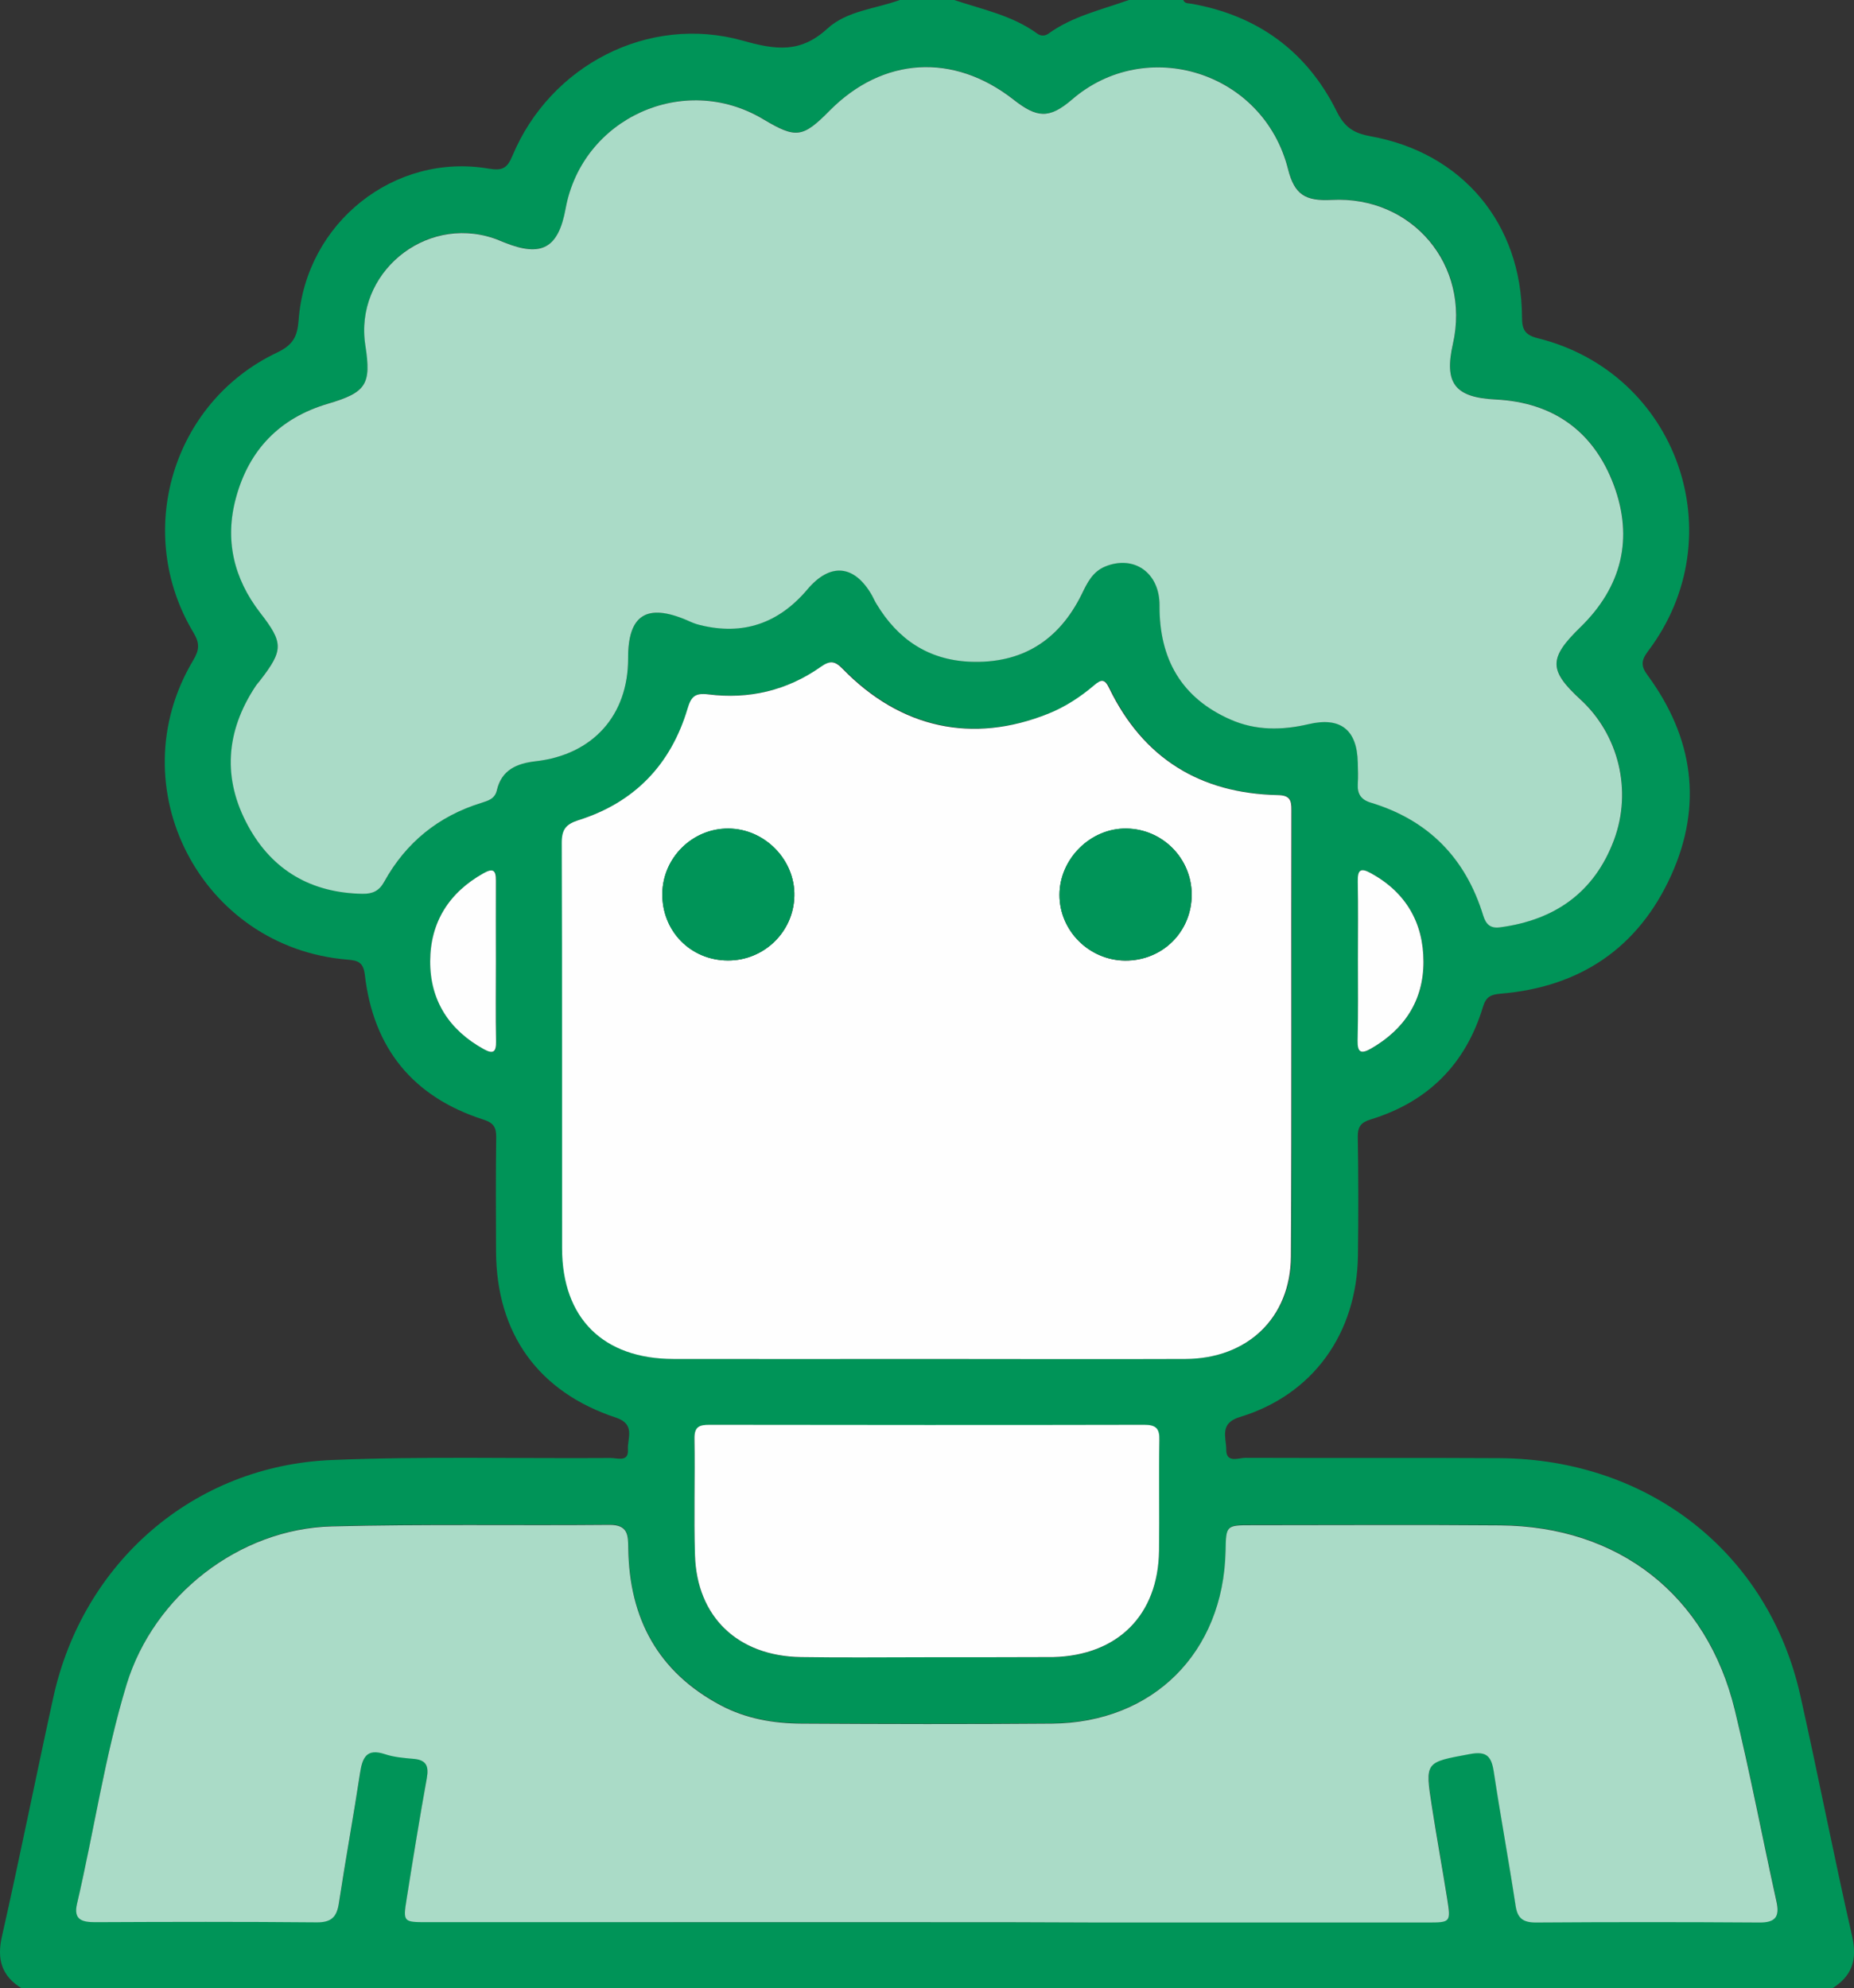 <?xml version="1.0" encoding="utf-8"?>
<!-- Generator: Adobe Illustrator 25.4.1, SVG Export Plug-In . SVG Version: 6.00 Build 0)  -->
<svg version="1.1" id="Capa_1" xmlns="http://www.w3.org/2000/svg" xmlns:xlink="http://www.w3.org/1999/xlink" x="0px" y="0px"
	 viewBox="0 0 109.51 117.46" style="enable-background:new 0 0 109.51 117.46;" xml:space="preserve">
<rect x="0" y="0" width="109.51" height="117.46" fill="#333333" stroke="none"/>
<style type="text/css">
	.st0{fill:#009458;}
	.st1{fill:#AADBC7;}
	.st2{fill:#FEFEFE;}
</style>
<g>
	<g>
		<path class="st0" d="M66.68,0c1.07,0,2.14,0,3.21,0c0.09,0.22,0.3,0.19,0.48,0.22c3.91,0.69,6.82,2.81,8.58,6.35
			c0.47,0.96,1.02,1.3,2,1.48c5.43,0.97,8.93,5.17,8.95,10.68c0,0.72,0.16,1.06,0.93,1.25c8.24,2.04,11.65,11.69,6.52,18.48
			c-0.43,0.57-0.43,0.9-0.01,1.46c2.67,3.65,3.25,7.62,1.38,11.77c-1.94,4.3-5.38,6.62-10.08,7.01c-0.58,0.05-0.86,0.18-1.04,0.76
			c-1.02,3.4-3.25,5.63-6.64,6.67c-0.56,0.17-0.77,0.42-0.76,1.03c0.04,2.33,0.04,4.66,0.01,7c-0.06,4.62-2.66,8.24-6.98,9.55
			c-1.22,0.37-0.8,1.21-0.8,1.91c-0.01,0.84,0.72,0.5,1.13,0.5c5.01,0.02,10.02-0.01,15.02,0.02c8.83,0.06,15.88,5.61,17.76,14.02
			c1.06,4.73,1.98,9.49,3.06,14.22c0.32,1.4-0.01,2.36-1.19,3.09c-35.64,0-71.27,0-106.91,0c-1.2-0.73-1.5-1.72-1.18-3.1
			c1.06-4.69,2-9.41,3.03-14.1c1.75-7.98,8.29-13.68,16.42-14.02c5.49-0.23,11-0.08,16.51-0.12c0.39,0,1.06,0.26,1.01-0.5
			c-0.04-0.66,0.46-1.49-0.69-1.88c-4.61-1.52-7.07-4.97-7.1-9.81c-0.01-2.25-0.02-4.51,0.01-6.76c0.01-0.6-0.18-0.86-0.75-1.04
			c-4.18-1.34-6.51-4.23-7.01-8.56c-0.09-0.73-0.4-0.84-1.01-0.89c-8.68-0.7-13.59-10.21-9.13-17.68c0.36-0.6,0.4-1,0.03-1.62
			c-3.56-5.9-1.29-13.61,4.92-16.56c0.95-0.45,1.21-0.95,1.28-1.93c0.43-5.74,5.65-9.89,11.22-8.94c0.82,0.14,1.1-0.02,1.41-0.76
			c2.23-5.34,8.03-8.36,13.6-6.8c1.95,0.55,3.4,0.75,4.99-0.7C50.02,0.63,51.7,0.53,53.15,0c1.07,0,2.14,0,3.21,0
			c1.67,0.56,3.43,0.91,4.9,1.98c0.2,0.15,0.44,0.16,0.65,0.02C63.34,0.96,65.06,0.58,66.68,0z M37.1,38.89
			c-0.01-2.56,1.1-3.27,3.49-2.26c0.25,0.1,0.49,0.21,0.75,0.28c2.56,0.63,4.67-0.1,6.36-2.1c1.36-1.6,2.78-1.47,3.82,0.36
			c0.09,0.17,0.17,0.34,0.27,0.51c1.26,2.07,3.04,3.29,5.5,3.4c3.08,0.13,5.27-1.24,6.62-4c0.32-0.66,0.62-1.31,1.37-1.62
			c1.7-0.7,3.23,0.35,3.22,2.3c-0.02,3.15,1.28,5.46,4.2,6.74c1.48,0.65,3.03,0.65,4.6,0.27c1.9-0.45,2.87,0.34,2.91,2.27
			c0.01,0.42,0.03,0.84,0,1.26c-0.04,0.57,0.17,0.93,0.75,1.1c3.41,1.03,5.62,3.28,6.66,6.68c0.16,0.51,0.42,0.76,1,0.69
			c3.23-0.43,5.56-2.06,6.72-5.15c1.1-2.93,0.27-6.25-1.98-8.31c-1.89-1.73-1.88-2.44,0-4.27c2.43-2.38,3.15-5.24,1.97-8.4
			c-1.18-3.15-3.55-4.88-6.97-5.05c-2.43-0.12-3.07-0.96-2.53-3.29c1.06-4.65-2.4-8.75-7.16-8.5c-1.56,0.08-2.2-0.31-2.58-1.82
			c-1.46-5.78-8.39-7.89-12.76-4.11c-1.35,1.17-2.07,1.09-3.46,0c-3.54-2.77-7.71-2.52-10.85,0.65c-1.6,1.62-1.99,1.67-3.95,0.5
			c-4.67-2.78-10.67-0.05-11.65,5.29c-0.43,2.35-1.42,2.89-3.63,2c-0.21-0.09-0.42-0.18-0.64-0.25c-4.09-1.37-8.22,2.09-7.56,6.33
			c0.36,2.31,0.05,2.78-2.21,3.45c-2.84,0.84-4.65,2.72-5.43,5.55c-0.68,2.49-0.14,4.77,1.43,6.8c1.37,1.78,1.38,2.19-0.01,4
			c-0.09,0.12-0.2,0.24-0.28,0.36c-1.75,2.67-1.94,5.46-0.42,8.24c1.43,2.62,3.73,3.95,6.75,4c0.59,0.01,0.98-0.17,1.29-0.72
			c1.28-2.31,3.19-3.87,5.73-4.65c0.4-0.12,0.79-0.23,0.92-0.75c0.28-1.2,1.17-1.58,2.29-1.71C35.02,44.59,37.1,42.25,37.1,38.89z
			 M54.71,113.55c3.4,0,6.81,0,10.21,0c6.46,0,12.92,0,19.39,0c1.39,0,1.4-0.01,1.18-1.41c-0.29-1.81-0.62-3.62-0.9-5.43
			c-0.42-2.68-0.4-2.62,2.24-3.11c1-0.18,1.28,0.15,1.41,1.03c0.4,2.64,0.89,5.28,1.29,7.92c0.12,0.76,0.45,1.01,1.2,1
			c4.4-0.03,8.79-0.03,13.19,0c0.96,0.01,1.21-0.34,1.02-1.24c-0.83-3.77-1.55-7.56-2.46-11.31c-1.64-6.79-6.85-10.86-13.87-10.91
			c-4.89-0.03-9.79-0.01-14.68-0.01c-1.5,0-1.5,0.01-1.53,1.53c-0.13,5.99-4.28,10.14-10.26,10.19c-4.93,0.04-9.86,0.03-14.8,0
			c-1.65-0.01-3.28-0.29-4.76-1.08c-3.71-1.97-5.4-5.14-5.46-9.26c-0.01-0.79-0.02-1.41-1.11-1.4c-5.47,0.05-10.94-0.05-16.4,0.09
			c-5.47,0.14-10.52,4.07-12.12,9.33c-1.3,4.24-1.92,8.65-2.93,12.96c-0.22,0.95,0.28,1.1,1.07,1.09c4.36-0.02,8.72-0.03,13.08,0.01
			c0.89,0.01,1.2-0.32,1.32-1.15c0.39-2.57,0.86-5.13,1.25-7.69c0.14-0.9,0.38-1.45,1.45-1.1c0.54,0.17,1.12,0.23,1.69,0.28
			c0.77,0.06,0.93,0.42,0.8,1.15c-0.43,2.37-0.81,4.75-1.19,7.12c-0.22,1.37-0.2,1.38,1.21,1.38
			C35.06,113.55,44.88,113.55,54.71,113.55z M54.69,80.28c5.12,0,10.24,0.02,15.36-0.01c3.68-0.02,6.21-2.44,6.23-6.06
			c0.04-8.79,0.01-17.58,0.03-26.37c0-0.62-0.14-0.87-0.81-0.88c-4.58-0.1-7.94-2.16-9.95-6.31c-0.27-0.55-0.46-0.55-0.89-0.18
			c-0.81,0.7-1.71,1.29-2.71,1.68c-4.47,1.78-8.71,0.87-12.14-2.64c-0.48-0.49-0.76-0.51-1.31-0.12c-1.99,1.4-4.24,1.91-6.63,1.62
			c-0.8-0.1-1.02,0.14-1.23,0.85c-0.99,3.31-3.14,5.53-6.44,6.58c-0.74,0.23-1,0.53-0.99,1.34c0.03,7.99,0.02,15.97,0.02,23.96
			c0,4.13,2.42,6.53,6.58,6.53C44.76,80.28,49.72,80.28,54.69,80.28z M54.76,97.9c2.41,0,4.81,0,7.22,0c0.08,0,0.15,0,0.23,0
			c3.81-0.1,6.2-2.48,6.25-6.28c0.03-2.18-0.02-4.36,0.02-6.53c0.01-0.7-0.2-0.91-0.9-0.91c-8.56,0.02-17.12,0.02-25.67,0
			c-0.6,0-0.9,0.11-0.89,0.81c0.04,2.29-0.04,4.59,0.03,6.88c0.11,3.65,2.53,5.97,6.26,6.03C49.8,97.93,52.28,97.89,54.76,97.9z
			 M80.21,56.66c0,1.61,0.02,3.21-0.01,4.82c-0.01,0.69,0.2,0.81,0.78,0.47c1.99-1.14,3.11-2.85,3.11-5.13c0-2.3-1.03-4.1-3.11-5.24
			c-0.63-0.35-0.78-0.16-0.77,0.49C80.23,53.61,80.21,55.14,80.21,56.66z M29.29,56.83c0-1.6-0.02-3.21,0.01-4.81
			c0.01-0.63-0.18-0.74-0.72-0.44c-2.04,1.14-3.16,2.89-3.16,5.2c-0.01,2.32,1.12,4.07,3.17,5.2c0.56,0.31,0.73,0.16,0.72-0.45
			C29.28,59.96,29.29,58.4,29.29,56.83z"/>
		<path class="st1" d="M37.1,38.89c0.01,3.36-2.08,5.7-5.46,6.08c-1.12,0.13-2.01,0.51-2.29,1.71c-0.12,0.52-0.52,0.62-0.92,0.75
			c-2.53,0.78-4.45,2.34-5.73,4.65c-0.3,0.55-0.69,0.73-1.29,0.72c-3.02-0.05-5.32-1.38-6.75-4c-1.53-2.79-1.33-5.58,0.42-8.24
			c0.08-0.13,0.19-0.24,0.28-0.36c1.39-1.8,1.39-2.22,0.01-4c-1.57-2.03-2.11-4.32-1.43-6.8c0.77-2.83,2.58-4.71,5.43-5.55
			c2.27-0.67,2.57-1.14,2.21-3.45c-0.66-4.23,3.48-7.69,7.56-6.33c0.22,0.07,0.43,0.17,0.64,0.25c2.21,0.89,3.2,0.35,3.63-2
			c0.98-5.34,6.98-8.07,11.65-5.29c1.96,1.17,2.35,1.12,3.95-0.5c3.14-3.17,7.31-3.42,10.85-0.65c1.39,1.09,2.11,1.16,3.46,0
			c4.37-3.78,11.3-1.67,12.76,4.11c0.38,1.51,1.02,1.9,2.58,1.82c4.76-0.25,8.21,3.86,7.16,8.5c-0.53,2.33,0.11,3.17,2.53,3.29
			c3.42,0.17,5.79,1.9,6.97,5.05c1.18,3.16,0.47,6.02-1.97,8.4c-1.88,1.83-1.88,2.54,0,4.27c2.25,2.06,3.08,5.37,1.98,8.31
			c-1.16,3.09-3.49,4.72-6.72,5.15c-0.58,0.08-0.84-0.18-1-0.69c-1.04-3.4-3.24-5.65-6.66-6.68c-0.58-0.18-0.78-0.53-0.75-1.1
			c0.03-0.42,0.01-0.84,0-1.26c-0.04-1.93-1.01-2.72-2.91-2.27c-1.58,0.37-3.12,0.38-4.6-0.27c-2.92-1.28-4.22-3.6-4.2-6.74
			c0.01-1.95-1.52-3-3.22-2.3c-0.74,0.31-1.05,0.96-1.37,1.62c-1.35,2.75-3.54,4.13-6.62,4c-2.46-0.11-4.25-1.33-5.5-3.4
			c-0.1-0.16-0.18-0.34-0.27-0.51c-1.04-1.83-2.47-1.96-3.82-0.36c-1.69,2-3.8,2.74-6.36,2.1c-0.26-0.06-0.51-0.17-0.75-0.28
			C38.19,35.62,37.09,36.33,37.1,38.89z"/>
		<path class="st1" d="M54.71,113.55c-9.83,0-19.65,0-29.48,0c-1.41,0-1.43-0.01-1.21-1.38c0.38-2.38,0.76-4.75,1.19-7.12
			c0.13-0.73-0.03-1.09-0.8-1.15c-0.57-0.05-1.16-0.1-1.69-0.28c-1.07-0.35-1.31,0.21-1.45,1.1c-0.39,2.57-0.86,5.12-1.25,7.69
			c-0.12,0.83-0.44,1.16-1.32,1.15c-4.36-0.04-8.72-0.03-13.08-0.01c-0.79,0-1.29-0.15-1.07-1.09c1.01-4.32,1.64-8.72,2.93-12.96
			c1.61-5.26,6.65-9.19,12.12-9.33c5.46-0.14,10.93-0.04,16.4-0.09c1.1-0.01,1.1,0.61,1.11,1.4c0.06,4.12,1.75,7.29,5.46,9.26
			c1.49,0.79,3.11,1.07,4.76,1.08c4.93,0.03,9.86,0.04,14.8,0c5.98-0.05,10.13-4.2,10.26-10.19c0.03-1.52,0.03-1.53,1.53-1.53
			c4.89,0,9.79-0.03,14.68,0.01c7.01,0.05,12.22,4.11,13.87,10.91c0.91,3.75,1.63,7.55,2.46,11.31c0.2,0.9-0.06,1.25-1.02,1.24
			c-4.4-0.03-8.79-0.03-13.19,0c-0.75,0-1.09-0.24-1.2-1c-0.4-2.64-0.89-5.28-1.29-7.92c-0.14-0.89-0.41-1.22-1.41-1.03
			c-2.64,0.49-2.66,0.43-2.24,3.11c0.28,1.81,0.61,3.62,0.9,5.43c0.22,1.4,0.21,1.41-1.18,1.41c-6.46,0-12.92,0-19.39,0
			C61.52,113.55,58.11,113.55,54.71,113.55z"/>
		<path class="st2" d="M54.69,80.28c-4.97,0-9.94,0.01-14.91,0c-4.15-0.01-6.57-2.4-6.58-6.53c-0.01-7.99,0.01-15.97-0.02-23.96
			c0-0.8,0.25-1.1,0.99-1.34c3.3-1.04,5.45-3.27,6.44-6.58c0.21-0.71,0.43-0.95,1.23-0.85c2.39,0.3,4.64-0.22,6.63-1.62
			c0.55-0.39,0.84-0.37,1.31,0.12c3.43,3.52,7.67,4.43,12.14,2.64c1-0.4,1.9-0.99,2.71-1.68c0.43-0.37,0.63-0.37,0.89,0.18
			c2.01,4.14,5.37,6.21,9.95,6.31c0.68,0.01,0.82,0.26,0.81,0.88c-0.02,8.79,0.02,17.58-0.03,26.37c-0.02,3.62-2.55,6.04-6.23,6.06
			C64.93,80.3,59.81,80.28,54.69,80.28z M42.99,56.74c2.13,0.01,3.89-1.69,3.93-3.81c0.05-2.13-1.75-3.97-3.9-3.98
			c-2.12-0.01-3.87,1.72-3.9,3.84C39.1,55,40.79,56.73,42.99,56.74z M70.39,52.85c0-2.13-1.71-3.87-3.84-3.9
			c-2.13-0.04-3.97,1.79-3.97,3.92c0,2.11,1.74,3.85,3.87,3.88C68.65,56.76,70.39,55.05,70.39,52.85z"/>
		<path class="st2" d="M54.76,97.9c-2.48,0-4.97,0.03-7.45-0.01c-3.73-0.06-6.15-2.37-6.26-6.03c-0.07-2.29,0.01-4.58-0.03-6.88
			c-0.01-0.7,0.28-0.81,0.89-0.81c8.56,0.01,17.12,0.02,25.67,0c0.7,0,0.92,0.21,0.9,0.91c-0.04,2.18,0.01,4.36-0.02,6.53
			c-0.05,3.8-2.44,6.18-6.25,6.28c-0.08,0-0.15,0-0.23,0C59.58,97.9,57.17,97.9,54.76,97.9z"/>
		<path class="st2" d="M80.21,56.66c0-1.53,0.02-3.06-0.01-4.59c-0.01-0.65,0.14-0.84,0.77-0.49c2.08,1.14,3.11,2.94,3.11,5.24
			c0,2.28-1.12,3.99-3.11,5.13c-0.58,0.33-0.79,0.22-0.78-0.47C80.23,59.88,80.21,58.27,80.21,56.66z"/>
		<path class="st2" d="M29.29,56.83c0,1.57-0.02,3.13,0.01,4.7c0.01,0.61-0.16,0.76-0.72,0.45c-2.05-1.13-3.18-2.88-3.17-5.2
			c0.01-2.31,1.12-4.06,3.16-5.2c0.54-0.3,0.73-0.19,0.72,0.44C29.28,53.62,29.29,55.22,29.29,56.83z"/>
		<path class="st0" d="M42.99,56.74c-2.21-0.01-3.9-1.74-3.87-3.96c0.03-2.12,1.78-3.85,3.9-3.84c2.15,0.01,3.95,1.85,3.9,3.98
			C46.88,55.05,45.13,56.75,42.99,56.74z"/>
		<path class="st0" d="M70.39,52.85c0,2.2-1.73,3.92-3.94,3.89c-2.13-0.02-3.87-1.76-3.87-3.88c0-2.13,1.84-3.96,3.97-3.92
			C68.68,48.98,70.39,50.72,70.39,52.85z"/>
	</g>
</g>
</svg>
